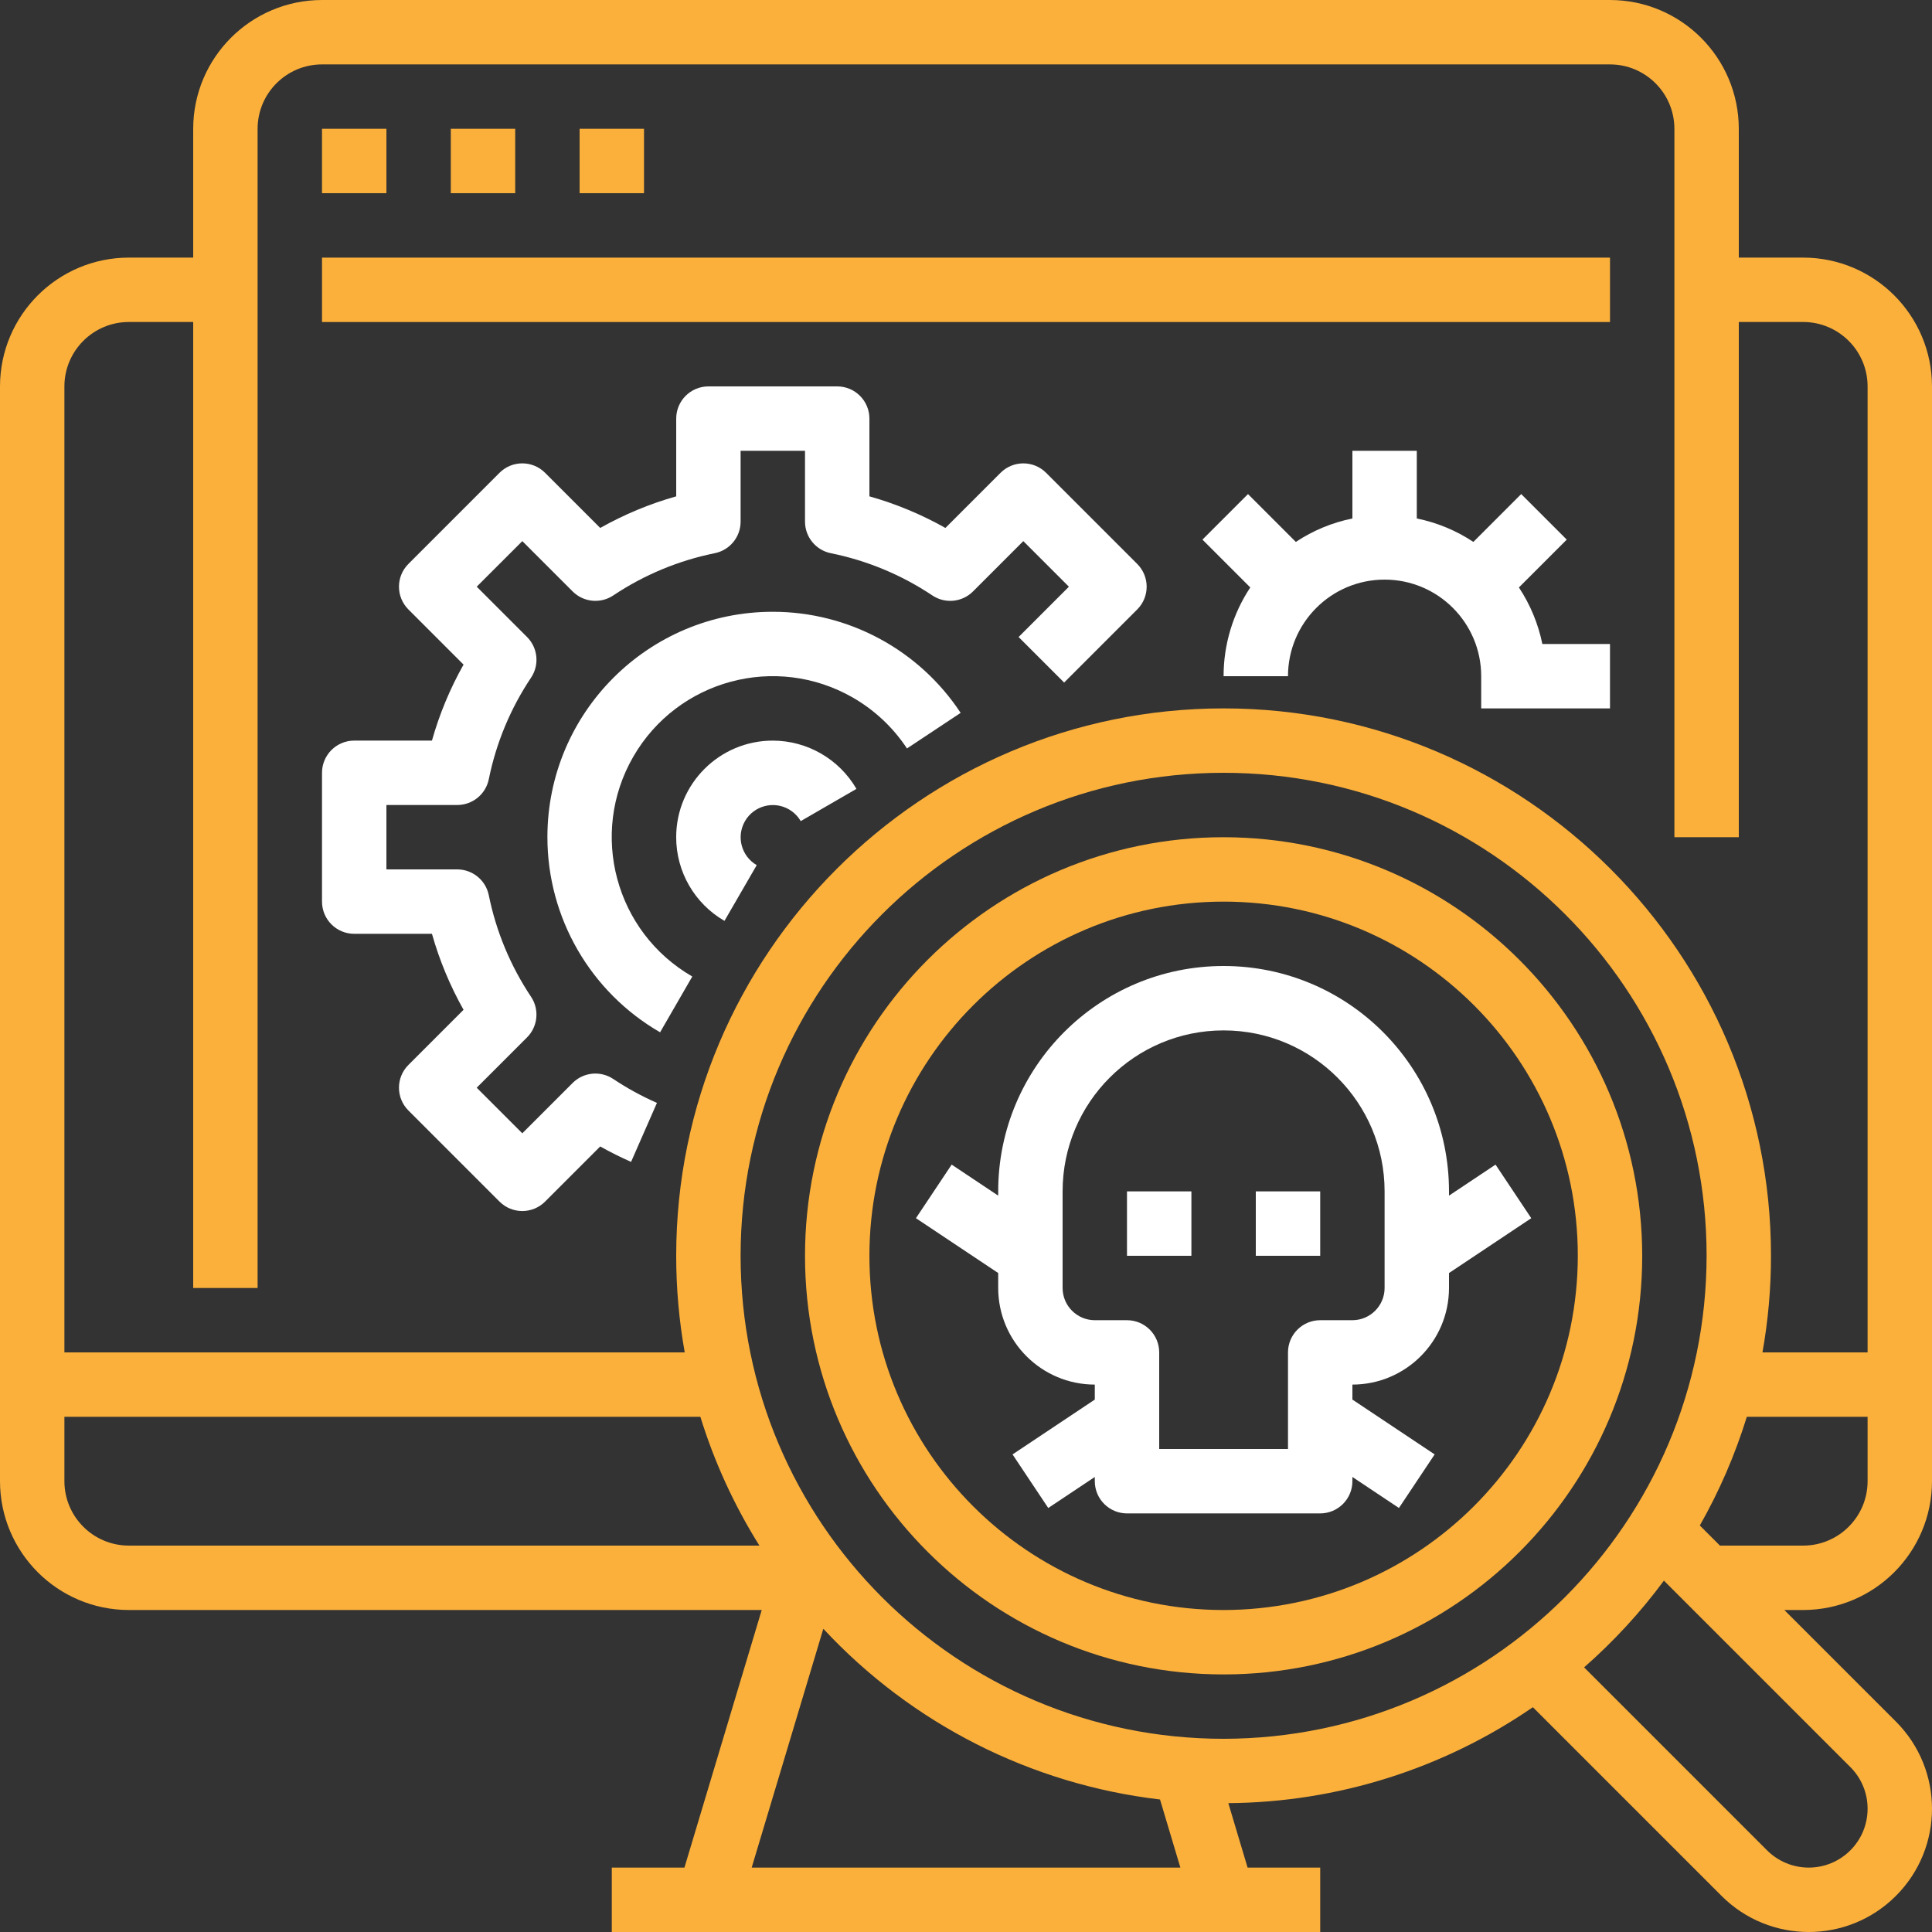 <svg width="125" height="125" viewBox="0 0 125 125" fill="none" xmlns="http://www.w3.org/2000/svg">
<rect x="0" y="0" width="125" height="125" fill="#333333" stroke="none"/>
<g clip-path="url(#clip0)">
<path d="M116.667 16.667H112.5V8.333C112.495 3.733 108.767 0.005 104.167 0H20.833C16.233 0.005 12.505 3.733 12.5 8.333V16.667H8.333C3.733 16.672 0.005 20.4 0 25V95.833C0.005 100.434 3.733 104.161 8.333 104.167H49.283L44.283 120.833H39.583V125H85.417V120.833H80.719L79.473 116.663C86.513 116.61 93.377 114.448 99.176 110.456L111.384 122.664C114.499 125.779 119.549 125.779 122.664 122.664C125.779 119.549 125.779 114.499 122.664 111.384L115.446 104.167H116.667C121.267 104.161 124.995 100.434 125 95.833V25C124.995 20.4 121.267 16.672 116.667 16.667ZM8.333 20.833H12.5V83.333H16.667V8.333C16.669 6.033 18.533 4.169 20.833 4.167H104.167C106.467 4.169 108.331 6.033 108.333 8.333V54.167H112.5V20.833H116.667C118.967 20.836 120.831 22.7 120.833 25V87.5H114.031C114.399 85.437 114.584 83.346 114.583 81.25C114.583 61.721 98.695 45.833 79.167 45.833C59.638 45.833 43.75 61.721 43.75 81.25C43.749 83.346 43.934 85.437 44.302 87.5H4.167V25C4.169 22.7 6.033 20.836 8.333 20.833ZM79.167 112.5C61.908 112.5 47.917 98.509 47.917 81.25C47.917 63.991 61.908 50 79.167 50C96.425 50 110.417 63.991 110.417 81.25C110.397 98.501 96.418 112.48 79.167 112.5ZM4.167 95.833V91.667H45.314C46.219 94.599 47.504 97.4 49.134 100H8.333C6.033 99.997 4.169 98.133 4.167 95.833ZM48.634 120.833L53.269 105.381C58.988 111.534 66.71 115.449 75.053 116.427L76.37 120.833H48.634ZM120.833 117.024C120.833 119.128 119.128 120.833 117.024 120.833C116.014 120.833 115.045 120.432 114.331 119.718L102.491 107.878C104.407 106.197 106.139 104.317 107.655 102.267L119.718 114.33C120.434 115.043 120.836 116.013 120.833 117.024ZM120.833 95.833C120.831 98.133 118.967 99.997 116.667 100H111.28L109.978 98.698C111.244 96.472 112.264 94.114 113.019 91.667H120.833V95.833Z" fill="#FBB03B"/>
<path d="M22.917 60.417H27.947C28.431 62.131 29.118 63.782 29.991 65.334L26.424 68.902C25.61 69.715 25.61 71.034 26.424 71.848L32.32 77.744C33.133 78.557 34.452 78.557 35.266 77.744L38.834 74.176C39.485 74.541 40.151 74.875 40.83 75.173L42.504 71.357C41.518 70.924 40.572 70.406 39.677 69.809C38.85 69.258 37.75 69.367 37.048 70.069L33.793 73.324L30.843 70.375L34.098 67.12C34.801 66.417 34.91 65.316 34.358 64.49C33.028 62.498 32.099 60.266 31.624 57.918C31.427 56.948 30.574 56.251 29.584 56.25H25.001V52.083H29.584C30.575 52.083 31.428 51.385 31.625 50.415C32.1 48.067 33.029 45.835 34.36 43.843C34.911 43.017 34.802 41.916 34.099 41.214L30.844 37.959L33.794 35.01L37.049 38.265C37.751 38.967 38.851 39.076 39.678 38.525C41.669 37.194 43.901 36.266 46.249 35.791C47.22 35.593 47.917 34.74 47.917 33.75V29.167H52.084V33.75C52.084 34.741 52.782 35.594 53.752 35.792C56.1 36.266 58.333 37.195 60.324 38.526C61.151 39.077 62.251 38.968 62.953 38.266L66.208 35.01L69.158 37.96L65.903 41.215L68.849 44.161L73.578 39.432C74.392 38.619 74.392 37.3 73.578 36.486L67.682 30.59C66.869 29.777 65.55 29.777 64.736 30.59L61.168 34.158C59.616 33.284 57.965 32.597 56.251 32.113V27.083C56.251 25.933 55.318 25 54.167 25H45.834C44.684 25 43.751 25.933 43.751 27.083V32.113C42.036 32.597 40.386 33.284 38.834 34.158L35.266 30.59C34.452 29.776 33.133 29.776 32.319 30.59L26.424 36.486C25.61 37.299 25.61 38.618 26.424 39.432L29.991 43C29.117 44.552 28.431 46.202 27.947 47.917H22.917C21.767 47.917 20.834 48.849 20.834 50V58.333C20.834 59.484 21.767 60.417 22.917 60.417Z" fill="white"/>
<path d="M50 47.918C46.548 47.917 43.749 50.715 43.749 54.167C43.748 56.4 44.939 58.463 46.873 59.58L48.96 55.974C47.964 55.398 47.624 54.123 48.2 53.127C48.776 52.132 50.051 51.791 51.047 52.368C51.361 52.55 51.623 52.812 51.806 53.126L55.412 51.04C54.292 49.111 52.231 47.922 50 47.918Z" fill="white"/>
<path d="M50 39.582C41.948 39.581 35.419 46.106 35.417 54.159C35.416 59.369 38.195 64.184 42.708 66.789L44.791 63.18C39.81 60.308 38.1 53.941 40.972 48.96C43.845 43.979 50.211 42.269 55.193 45.141C56.595 45.95 57.789 47.074 58.681 48.425L62.154 46.122C59.459 42.038 54.893 39.581 50 39.582Z" fill="white"/>
<path d="M98.273 38.008L101.368 34.913L98.421 31.966L95.326 35.062C94.215 34.325 92.973 33.81 91.666 33.545V29.168H87.5V33.545C86.193 33.81 84.951 34.325 83.84 35.062L80.745 31.966L77.798 34.913L80.893 38.008C79.765 39.71 79.164 41.709 79.166 43.751H83.333C83.333 40.3 86.131 37.501 89.583 37.501C93.035 37.501 95.833 40.3 95.833 43.751V45.835H104.166V41.668H99.79C99.524 40.362 99.009 39.119 98.273 38.008Z" fill="white"/>
<path d="M79.167 54.168C64.21 54.168 52.084 66.293 52.084 81.251C52.084 96.209 64.21 108.335 79.167 108.335C94.125 108.335 106.251 96.209 106.251 81.251C106.234 66.301 94.118 54.185 79.167 54.168ZM79.167 104.168C66.511 104.168 56.251 93.908 56.251 81.251C56.251 68.595 66.511 58.335 79.167 58.335C91.824 58.335 102.084 68.595 102.084 81.251C102.07 93.902 91.818 104.154 79.167 104.168Z" fill="#FBB03B"/>
<path d="M72.916 77.082H77.083V81.249H72.916V77.082Z" fill="white"/>
<path d="M81.25 77.082H85.417V81.249H81.25V77.082Z" fill="white"/>
<path d="M96.761 75.35L93.75 77.357V77.083C93.75 69.029 87.221 62.5 79.166 62.5C71.112 62.5 64.583 69.029 64.583 77.083V77.357L61.572 75.35L59.261 78.817L64.583 82.365V83.333C64.587 86.784 67.383 89.579 70.833 89.583V90.552L65.511 94.1L67.822 97.567L70.833 95.559V95.833C70.833 96.984 71.766 97.917 72.916 97.917H85.416C86.567 97.917 87.5 96.984 87.5 95.833V95.559L90.511 97.567L92.822 94.1L87.5 90.552V89.583C90.95 89.579 93.746 86.784 93.75 83.333V82.365L99.072 78.817L96.761 75.35ZM89.583 83.333C89.582 84.483 88.65 85.415 87.5 85.417H85.416C84.266 85.417 83.333 86.35 83.333 87.5V93.75H75V87.5C75 86.35 74.067 85.417 72.916 85.417H70.833C69.683 85.415 68.751 84.483 68.75 83.333V77.083C68.75 71.331 73.414 66.667 79.166 66.667C84.919 66.667 89.583 71.331 89.583 77.083V83.333Z" fill="white"/>
<path d="M20.834 8.332H25.001V12.499H20.834V8.332Z" fill="#FBB03B"/>
<path d="M29.167 8.332H33.334V12.499H29.167V8.332Z" fill="#FBB03B"/>
<path d="M37.5 8.332H41.667V12.499H37.5V8.332Z" fill="#FBB03B"/>
<path d="M20.835 16.668H104.167V20.835H20.835V16.668Z" fill="#FBB03B"/>
</g>
<defs>
<clipPath id="clip0">
<rect width="125" height="125" fill="white"/>
</clipPath>
</defs>
</svg>
